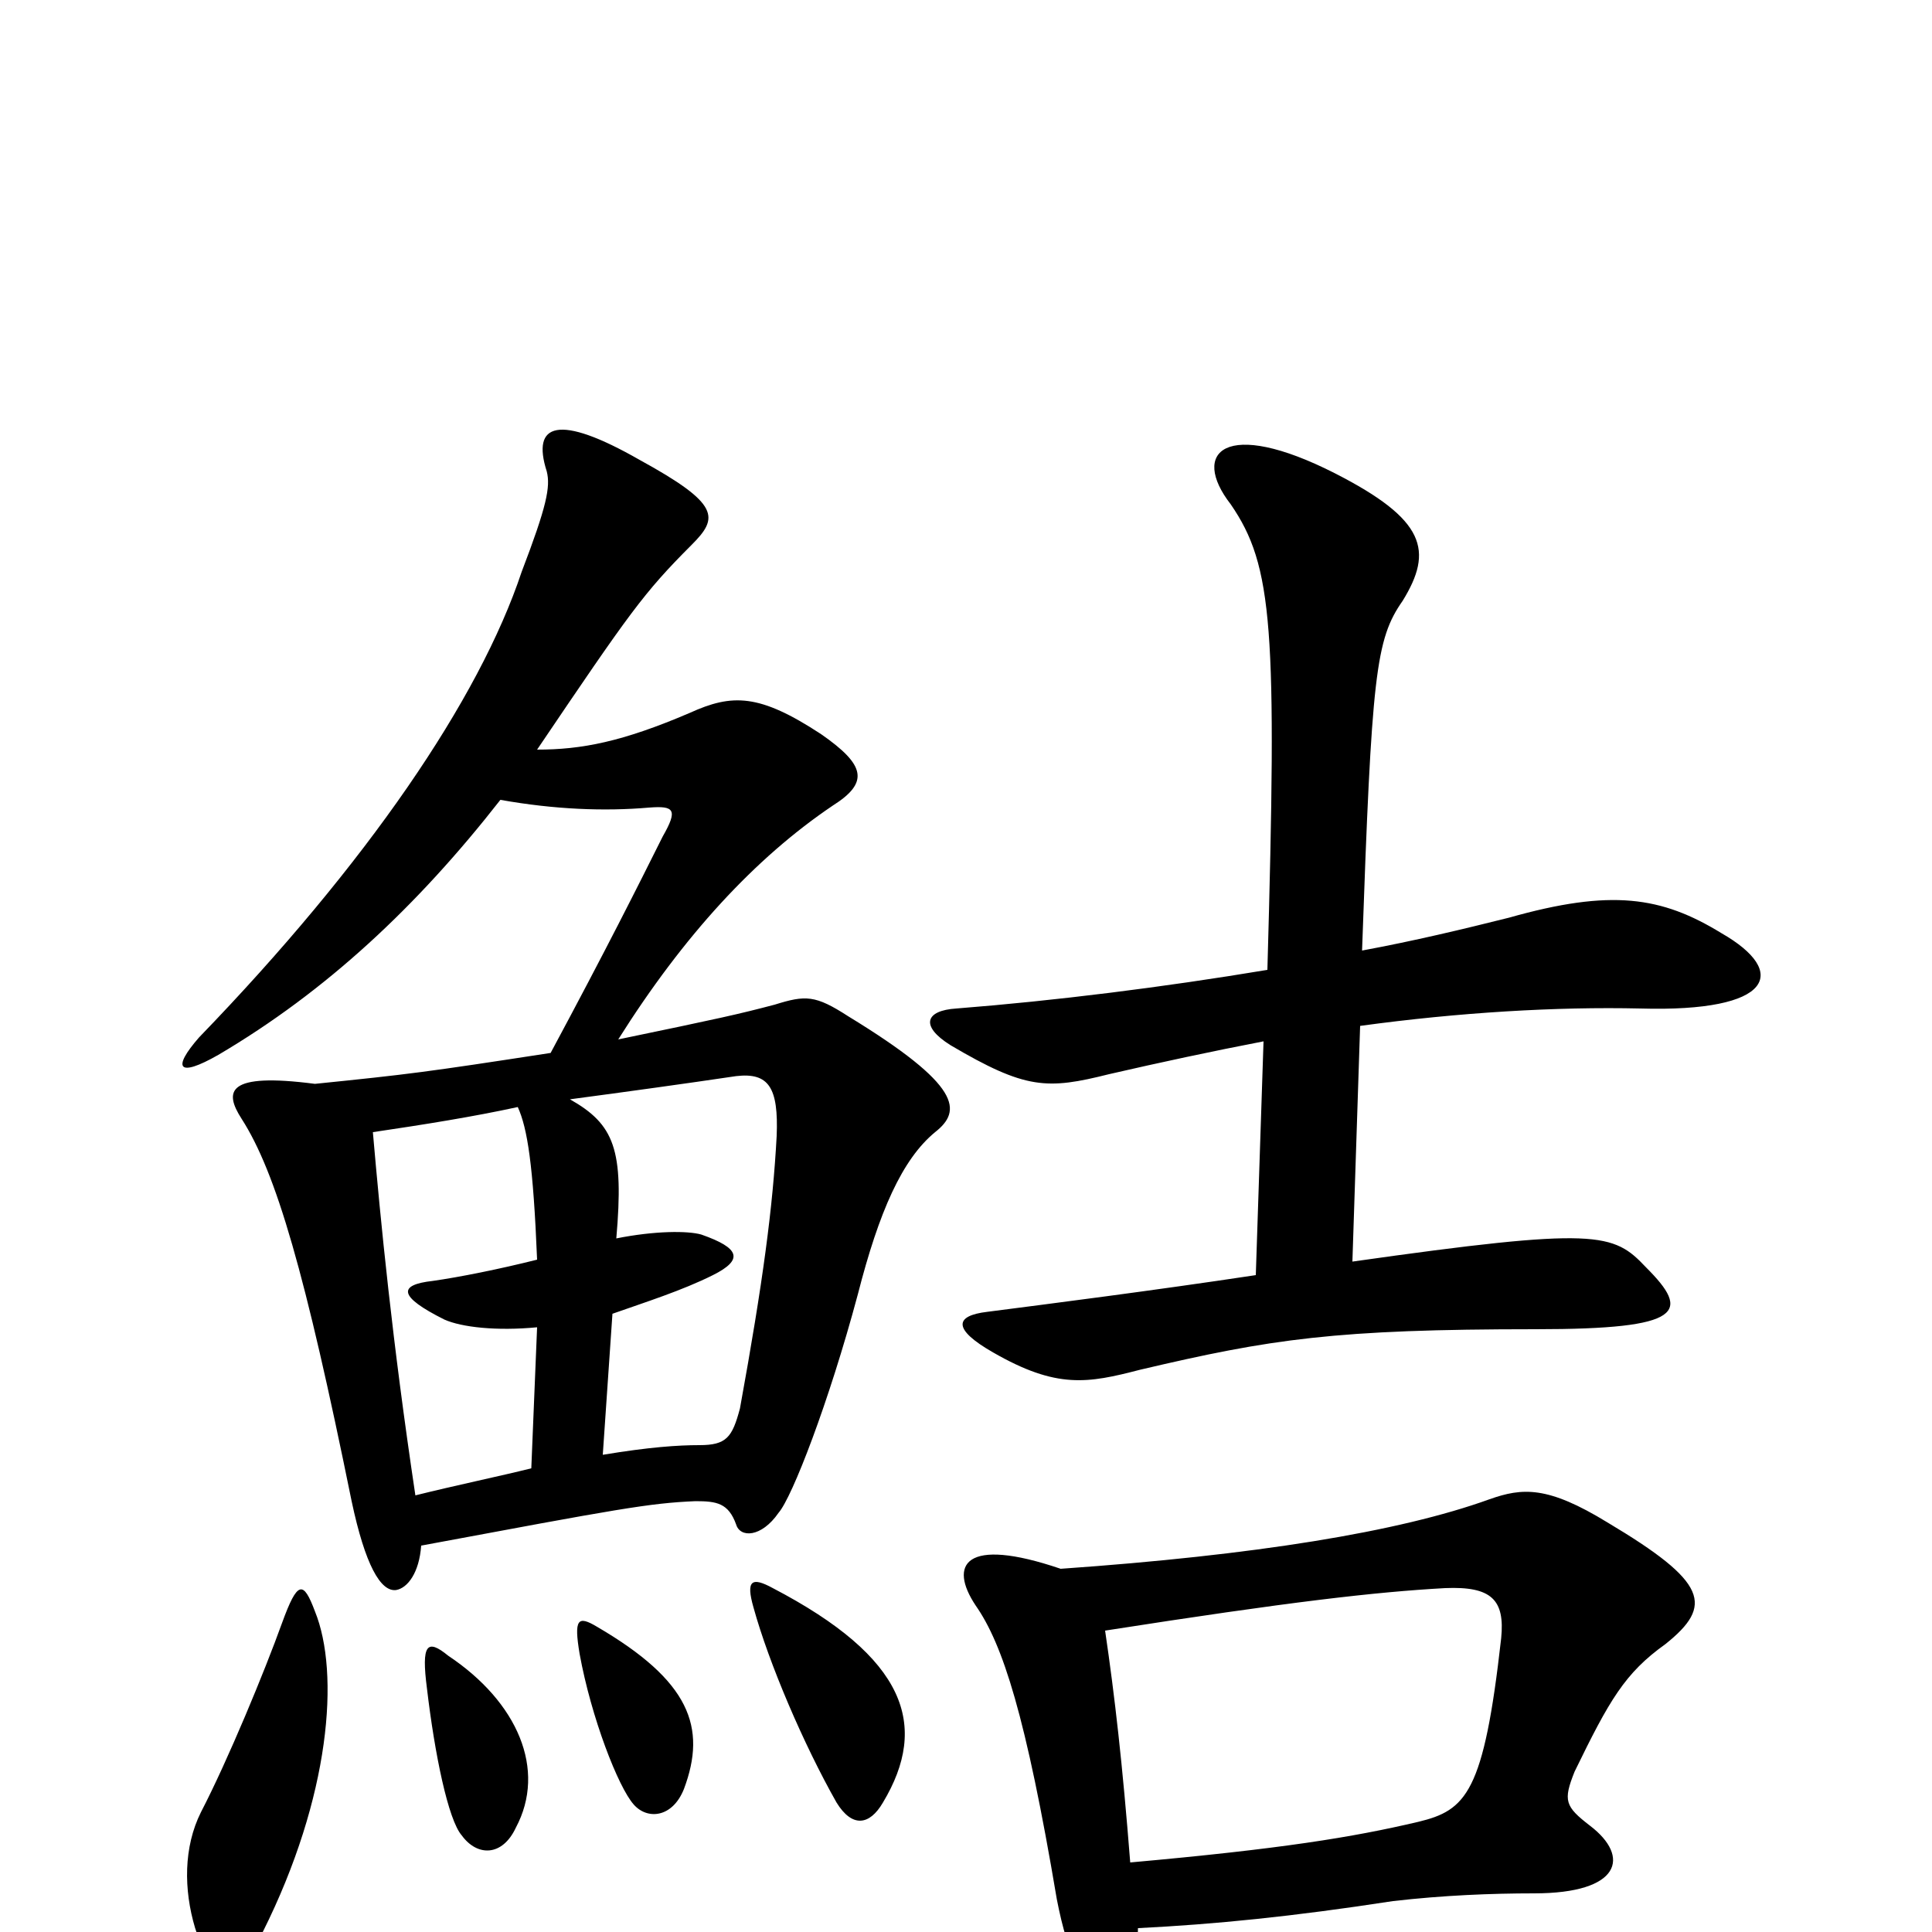 <svg xmlns="http://www.w3.org/2000/svg" viewBox="0 -1000 1000 1000">
	<path fill="#000000" d="M309 -158C299 -164 297 -162 300 -144C306 -111 320 -75 328 -66C335 -58 348 -59 354 -74C366 -106 357 -130 309 -158ZM589 -2C629 -4 669 -8 721 -16C747 -19 772 -20 794 -20C839 -20 844 -39 823 -55C810 -65 809 -68 815 -83C833 -120 841 -134 862 -149C887 -169 884 -181 832 -212C801 -231 788 -230 771 -224C724 -207 649 -195 549 -188C499 -205 491 -190 505 -169C519 -149 531 -112 547 -17C553 14 561 28 571 28C578 28 589 17 589 -2ZM572 -156C668 -171 712 -176 748 -178C772 -179 779 -172 777 -152C768 -72 759 -63 734 -57C700 -49 663 -43 585 -36C581 -87 577 -122 572 -156ZM656 -498C602 -489 546 -482 495 -478C479 -477 476 -469 492 -459C531 -436 542 -436 574 -444C600 -450 628 -456 654 -461L650 -340C597 -332 542 -325 511 -321C494 -319 493 -312 514 -300C547 -281 563 -284 590 -291C658 -307 691 -312 795 -312C872 -312 875 -321 852 -344C835 -362 827 -365 700 -347L704 -469C755 -476 806 -479 849 -478C918 -476 926 -497 891 -517C860 -536 834 -540 781 -525C757 -519 732 -513 705 -508C710 -651 712 -669 726 -689C742 -715 738 -731 691 -755C634 -784 616 -766 637 -739C659 -707 661 -675 656 -498ZM400 -178C389 -184 386 -182 390 -168C398 -139 416 -97 433 -67C441 -54 450 -55 457 -67C481 -107 469 -142 400 -178ZM146 -160C137 -135 118 -89 104 -62C95 -44 95 -22 101 -2C110 26 124 24 136 0C171 -70 176 -134 163 -166C157 -182 154 -182 146 -160ZM232 -143C221 -152 218 -149 221 -126C225 -92 232 -58 239 -50C247 -39 260 -39 267 -54C283 -84 268 -119 232 -143ZM312 -247L317 -320C334 -326 353 -332 369 -340C385 -348 383 -354 363 -361C356 -363 339 -363 319 -359C323 -405 318 -418 295 -431C325 -435 354 -439 381 -443C398 -445 403 -437 402 -412C400 -375 395 -337 383 -271C379 -256 376 -252 362 -252C351 -252 336 -251 312 -247ZM193 -414C220 -418 245 -422 268 -427C273 -416 276 -397 278 -348C258 -343 238 -339 224 -337C206 -335 206 -329 230 -317C239 -313 257 -311 278 -313L275 -240C259 -236 235 -231 215 -226C203 -306 197 -368 193 -414ZM259 -586C287 -581 313 -580 336 -582C349 -583 351 -581 343 -567C330 -541 314 -509 285 -455C220 -445 212 -444 163 -439C117 -445 116 -435 125 -421C143 -393 158 -341 182 -223C189 -190 197 -176 205 -177C211 -178 217 -186 218 -200C320 -219 336 -222 360 -223C371 -223 377 -222 381 -211C383 -204 394 -204 403 -217C410 -225 429 -274 444 -330C455 -373 467 -400 484 -414C498 -425 498 -438 439 -474C422 -485 417 -485 401 -480C382 -475 373 -473 320 -462C354 -516 391 -556 431 -583C450 -595 448 -604 425 -620C393 -641 379 -641 357 -631C322 -616 301 -612 278 -612C326 -683 333 -693 358 -718C372 -732 373 -739 331 -762C289 -786 275 -781 283 -756C285 -748 283 -738 270 -704C248 -638 190 -553 103 -463C89 -447 92 -442 113 -454C169 -487 216 -531 259 -586Z"/>
</svg>